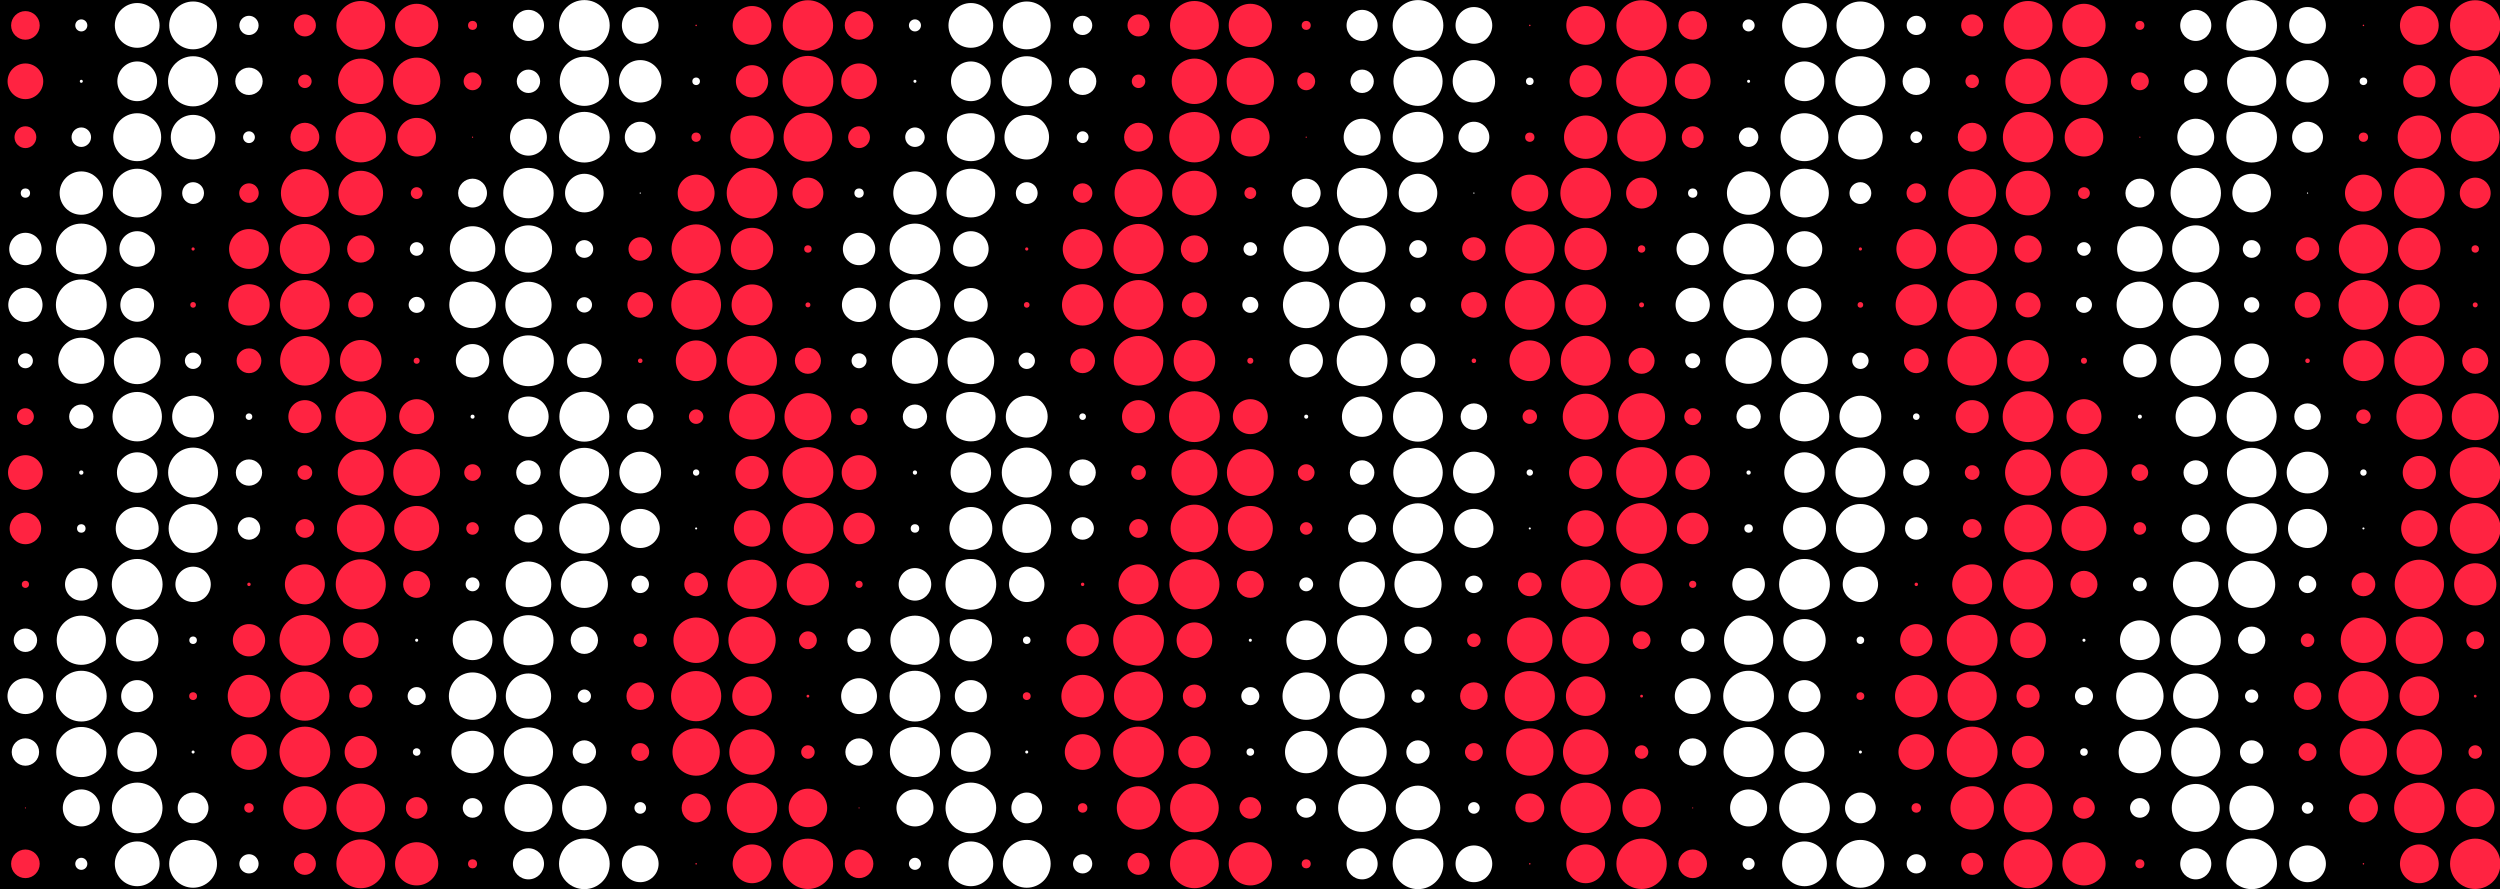 <?xml version="1.0" encoding="UTF-8" standalone="no"?>
<svg
   id="circles"
   viewBox="0 0 984 350"
   version="1.1"
   sodipodi:docname="txy.svg"
   width="984"
   height="350"
   inkscape:version="1.2.2 (b0a8486541, 2022-12-01)"
   xmlns:inkscape="http://www.inkscape.org/namespaces/inkscape"
   xmlns:sodipodi="http://sodipodi.sourceforge.net/DTD/sodipodi-0.dtd"
   xmlns="http://www.w3.org/2000/svg"
   xmlns:svg="http://www.w3.org/2000/svg">
  <defs
     id="defs517" />
  <sodipodi:namedview
     id="namedview515"
     pagecolor="#ffffff"
     bordercolor="#000000"
     borderopacity="0.25"
     inkscape:showpageshadow="2"
     inkscape:pageopacity="0.0"
     inkscape:pagecheckerboard="0"
     inkscape:deskcolor="#d1d1d1"
     showgrid="false"
     inkscape:zoom="1.1479012"
     inkscape:cx="517.9017"
     inkscape:cy="245.23016"
     inkscape:window-width="1876"
     inkscape:window-height="1006"
     inkscape:window-x="0"
     inkscape:window-y="0"
     inkscape:window-maximized="1"
     inkscape:current-layer="circles" />
  <rect
     style="fill:#000000;stroke-width:1.767"
     id="rect675"
     width="984"
     height="350"
     x="0"
     y="0" />
  <g
     id="g1695">
    <circle
       cx="10"
       cy="10"
       r="5.63"
       fill="#ff2341"
       id="circle2" />
    <circle
       cx="32"
       cy="10"
       r="2.375"
       fill="#ffffff"
       id="circle4" />
    <circle
       cx="54"
       cy="10"
       r="8.808"
       fill="#ffffff"
       id="circle6" />
    <circle
       cx="76"
       cy="10"
       r="9.413"
       fill="#ffffff"
       id="circle8" />
    <circle
       cx="98"
       cy="10"
       r="3.789"
       fill="#ffffff"
       id="circle10" />
    <circle
       cx="120"
       cy="10"
       r="4.342"
       fill="#ff2341"
       id="circle12" />
    <circle
       cx="142"
       cy="10"
       r="9.6"
       fill="#ff2341"
       id="circle14" />
    <circle
       cx="164"
       cy="10"
       r="8.505"
       fill="#ff2341"
       id="circle16" />
    <circle
       cx="186"
       cy="10"
       r="1.782"
       fill="#ff2341"
       id="circle18" />
    <circle
       cx="208"
       cy="10"
       r="6.12"
       fill="#ffffff"
       id="circle20" />
    <circle
       cx="230"
       cy="10"
       r="9.972"
       fill="#ffffff"
       id="circle22" />
    <circle
       cx="252"
       cy="10"
       r="7.226"
       fill="#ffffff"
       id="circle24" />
    <circle
       cx="274"
       cy="10"
       r="0.302"
       fill="#ff2341"
       id="circle26" />
    <circle
       cx="296"
       cy="10"
       r="7.63"
       fill="#ff2341"
       id="circle28" />
    <circle
       cx="318"
       cy="10"
       r="9.909"
       fill="#ff2341"
       id="circle30" />
    <circle
       cx="10"
       cy="32"
       r="7.022"
       fill="#ff2341"
       id="circle34" />
    <circle
       cx="32"
       cy="32"
       r="0.593"
       fill="#ffffff"
       id="circle36" />
    <circle
       cx="54"
       cy="32"
       r="7.815"
       fill="#ffffff"
       id="circle38" />
    <circle
       cx="76"
       cy="32"
       r="9.866"
       fill="#ffffff"
       id="circle40" />
    <circle
       cx="98"
       cy="32"
       r="5.388"
       fill="#ffffff"
       id="circle42" />
    <circle
       cx="120"
       cy="32"
       r="2.655"
       fill="#ff2341"
       id="circle44" />
    <circle
       cx="142"
       cy="32"
       r="8.941"
       fill="#ff2341"
       id="circle46" />
    <circle
       cx="164"
       cy="32"
       r="9.311"
       fill="#ff2341"
       id="circle48" />
    <circle
       cx="186"
       cy="32"
       r="3.519"
       fill="#ff2341"
       id="circle50" />
    <circle
       cx="208"
       cy="32"
       r="4.601"
       fill="#ffffff"
       id="circle52" />
    <circle
       cx="230"
       cy="32"
       r="9.677"
       fill="#ffffff"
       id="circle54" />
    <circle
       cx="252"
       cy="32"
       r="8.349"
       fill="#ffffff"
       id="circle56" />
    <circle
       cx="274"
       cy="32"
       r="1.497"
       fill="#ffffff"
       id="circle58" />
    <circle
       cx="296"
       cy="32"
       r="6.346"
       fill="#ff2341"
       id="circle60" />
    <circle
       cx="318"
       cy="32"
       r="9.99"
       fill="#ff2341"
       id="circle62" />
    <circle
       cx="10"
       cy="54"
       r="4.294"
       fill="#ff2341"
       id="circle66" />
    <circle
       cx="32"
       cy="54"
       r="3.839"
       fill="#ffffff"
       id="circle68" />
    <circle
       cx="54"
       cy="54"
       r="9.431"
       fill="#ffffff"
       id="circle70" />
    <circle
       cx="76"
       cy="54"
       r="8.782"
       fill="#ffffff"
       id="circle72" />
    <circle
       cx="98"
       cy="54"
       r="2.322"
       fill="#ffffff"
       id="circle74" />
    <circle
       cx="120"
       cy="54"
       r="5.675"
       fill="#ff2341"
       id="circle76" />
    <circle
       cx="142"
       cy="54"
       r="9.916"
       fill="#ff2341"
       id="circle78" />
    <circle
       cx="164"
       cy="54"
       r="7.596"
       fill="#ff2341"
       id="circle80" />
    <circle
       cx="186"
       cy="54"
       r="0.249"
       fill="#ff2341"
       id="circle82" />
    <circle
       cx="208"
       cy="54"
       r="7.262"
       fill="#ffffff"
       id="circle84" />
    <circle
       cx="230"
       cy="54"
       r="9.968"
       fill="#ffffff"
       id="circle86" />
    <circle
       cx="252"
       cy="54"
       r="6.078"
       fill="#ffffff"
       id="circle88" />
    <circle
       cx="274"
       cy="54"
       r="1.834"
       fill="#ff2341"
       id="circle90" />
    <circle
       cx="296"
       cy="54"
       r="8.533"
       fill="#ff2341"
       id="circle92" />
    <circle
       cx="318"
       cy="54"
       r="9.585"
       fill="#ff2341"
       id="circle94" />
    <circle
       cx="10"
       cy="76"
       r="1.836"
       fill="#ffffff"
       id="circle98" />
    <circle
       cx="32"
       cy="76"
       r="8.534"
       fill="#ffffff"
       id="circle100" />
    <circle
       cx="54"
       cy="76"
       r="9.584"
       fill="#ffffff"
       id="circle102" />
    <circle
       cx="76"
       cy="76"
       r="4.292"
       fill="#ffffff"
       id="circle104" />
    <circle
       cx="98"
       cy="76"
       r="3.84"
       fill="#ff2341"
       id="circle106" />
    <circle
       cx="120"
       cy="76"
       r="9.431"
       fill="#ff2341"
       id="circle108" />
    <circle
       cx="142"
       cy="76"
       r="8.781"
       fill="#ff2341"
       id="circle110" />
    <circle
       cx="164"
       cy="76"
       r="2.321"
       fill="#ff2341"
       id="circle112" />
    <circle
       cx="186"
       cy="76"
       r="5.676"
       fill="#ffffff"
       id="circle114" />
    <circle
       cx="208"
       cy="76"
       r="9.916"
       fill="#ffffff"
       id="circle116" />
    <circle
       cx="230"
       cy="76"
       r="7.595"
       fill="#ffffff"
       id="circle118" />
    <circle
       cx="252"
       cy="76"
       r="0.248"
       fill="#ffffff"
       id="circle120" />
    <circle
       cx="274"
       cy="76"
       r="7.263"
       fill="#ff2341"
       id="circle122" />
    <circle
       cx="296"
       cy="76"
       r="9.968"
       fill="#ff2341"
       id="circle124" />
    <circle
       cx="318"
       cy="76"
       r="6.077"
       fill="#ff2341"
       id="circle126" />
    <circle
       cx="10"
       cy="98"
       r="6.372"
       fill="#ffffff"
       id="circle130" />
    <circle
       cx="32"
       cy="98"
       r="9.991"
       fill="#ffffff"
       id="circle132" />
    <circle
       cx="54"
       cy="98"
       r="6.998"
       fill="#ffffff"
       id="circle134" />
    <circle
       cx="76"
       cy="98"
       r="0.626"
       fill="#ff2341"
       id="circle136" />
    <circle
       cx="98"
       cy="98"
       r="7.835"
       fill="#ff2341"
       id="circle138" />
    <circle
       cx="120"
       cy="98"
       r="9.86"
       fill="#ff2341"
       id="circle140" />
    <circle
       cx="142"
       cy="98"
       r="5.361"
       fill="#ff2341"
       id="circle142" />
    <circle
       cx="164"
       cy="98"
       r="2.686"
       fill="#ffffff"
       id="circle144" />
    <circle
       cx="186"
       cy="98"
       r="8.956"
       fill="#ffffff"
       id="circle146" />
    <circle
       cx="208"
       cy="98"
       r="9.299"
       fill="#ffffff"
       id="circle148" />
    <circle
       cx="230"
       cy="98"
       r="3.489"
       fill="#ffffff"
       id="circle150" />
    <circle
       cx="252"
       cy="98"
       r="4.63"
       fill="#ff2341"
       id="circle152" />
    <circle
       cx="274"
       cy="98"
       r="9.685"
       fill="#ff2341"
       id="circle154" />
    <circle
       cx="296"
       cy="98"
       r="8.331"
       fill="#ff2341"
       id="circle156" />
    <circle
       cx="318"
       cy="98"
       r="1.464"
       fill="#ff2341"
       id="circle158" />
    <circle
       cx="10"
       cy="120"
       r="6.743"
       fill="#ffffff"
       id="circle162" />
    <circle
       cx="32"
       cy="120"
       r="10"
       fill="#ffffff"
       id="circle164" />
    <circle
       cx="54"
       cy="120"
       r="6.639"
       fill="#ffffff"
       id="circle166" />
    <circle
       cx="76"
       cy="120"
       r="1.115"
       fill="#ff2341"
       id="circle168" />
    <circle
       cx="98"
       cy="120"
       r="8.131"
       fill="#ff2341"
       id="circle170" />
    <circle
       cx="120"
       cy="120"
       r="9.767"
       fill="#ff2341"
       id="circle172" />
    <circle
       cx="142"
       cy="120"
       r="4.94"
       fill="#ff2341"
       id="circle174" />
    <circle
       cx="164"
       cy="120"
       r="3.156"
       fill="#ffffff"
       id="circle176" />
    <circle
       cx="186"
       cy="120"
       r="9.163"
       fill="#ffffff"
       id="circle178" />
    <circle
       cx="208"
       cy="120"
       r="9.107"
       fill="#ffffff"
       id="circle180" />
    <circle
       cx="230"
       cy="120"
       r="3.025"
       fill="#ffffff"
       id="circle182" />
    <circle
       cx="252"
       cy="120"
       r="5.059"
       fill="#ff2341"
       id="circle184" />
    <circle
       cx="274"
       cy="120"
       r="9.796"
       fill="#ff2341"
       id="circle186" />
    <circle
       cx="296"
       cy="120"
       r="8.05"
       fill="#ff2341"
       id="circle188" />
    <circle
       cx="318"
       cy="120"
       r="0.977"
       fill="#ff2341"
       id="circle190" />
    <circle
       cx="10"
       cy="142"
       r="2.95"
       fill="#ffffff"
       id="circle194" />
    <circle
       cx="32"
       cy="142"
       r="9.075"
       fill="#ffffff"
       id="circle196" />
    <circle
       cx="54"
       cy="142"
       r="9.194"
       fill="#ffffff"
       id="circle198" />
    <circle
       cx="76"
       cy="142"
       r="3.23"
       fill="#ffffff"
       id="circle200" />
    <circle
       cx="98"
       cy="142"
       r="4.872"
       fill="#ff2341"
       id="circle202" />
    <circle
       cx="120"
       cy="142"
       r="9.75"
       fill="#ff2341"
       id="circle204" />
    <circle
       cx="142"
       cy="142"
       r="8.176"
       fill="#ff2341"
       id="circle206" />
    <circle
       cx="164"
       cy="142"
       r="1.192"
       fill="#ff2341"
       id="circle208" />
    <circle
       cx="186"
       cy="142"
       r="6.581"
       fill="#ffffff"
       id="circle210" />
    <circle
       cx="208"
       cy="142"
       r="9.999"
       fill="#ffffff"
       id="circle212" />
    <circle
       cx="230"
       cy="142"
       r="6.8"
       fill="#ffffff"
       id="circle214" />
    <circle
       cx="252"
       cy="142"
       r="0.898"
       fill="#ff2341"
       id="circle216" />
    <circle
       cx="274"
       cy="142"
       r="8.002"
       fill="#ff2341"
       id="circle218" />
    <circle
       cx="296"
       cy="142"
       r="9.811"
       fill="#ff2341"
       id="circle220" />
    <circle
       cx="318"
       cy="142"
       r="5.128"
       fill="#ff2341"
       id="circle222" />
    <circle
       cx="10"
       cy="164"
       r="3.328"
       fill="#ff2341"
       id="circle226" />
    <circle
       cx="32"
       cy="164"
       r="4.781"
       fill="#ffffff"
       id="circle228" />
    <circle
       cx="54"
       cy="164"
       r="9.726"
       fill="#ffffff"
       id="circle230" />
    <circle
       cx="76"
       cy="164"
       r="8.235"
       fill="#ffffff"
       id="circle232" />
    <circle
       cx="98"
       cy="164"
       r="1.295"
       fill="#ffffff"
       id="circle234" />
    <circle
       cx="120"
       cy="164"
       r="6.503"
       fill="#ff2341"
       id="circle236" />
    <circle
       cx="142"
       cy="164"
       r="9.997"
       fill="#ff2341"
       id="circle238" />
    <circle
       cx="164"
       cy="164"
       r="6.876"
       fill="#ff2341"
       id="circle240" />
    <circle
       cx="186"
       cy="164"
       r="0.795"
       fill="#ffffff"
       id="circle242" />
    <circle
       cx="208"
       cy="164"
       r="7.94"
       fill="#ffffff"
       id="circle244" />
    <circle
       cx="230"
       cy="164"
       r="9.831"
       fill="#ffffff"
       id="circle246" />
    <circle
       cx="252"
       cy="164"
       r="5.217"
       fill="#ffffff"
       id="circle248" />
    <circle
       cx="274"
       cy="164"
       r="2.85"
       fill="#ff2341"
       id="circle250" />
    <circle
       cx="296"
       cy="164"
       r="9.03"
       fill="#ff2341"
       id="circle252" />
    <circle
       cx="318"
       cy="164"
       r="9.235"
       fill="#ff2341"
       id="circle254" />
    <circle
       cx="10"
       cy="186"
       r="6.841"
       fill="#ff2341"
       id="circle258" />
    <circle
       cx="32"
       cy="186"
       r="0.844"
       fill="#ffffff"
       id="circle260" />
    <circle
       cx="54"
       cy="186"
       r="7.969"
       fill="#ffffff"
       id="circle262" />
    <circle
       cx="76"
       cy="186"
       r="9.822"
       fill="#ffffff"
       id="circle264" />
    <circle
       cx="98"
       cy="186"
       r="5.175"
       fill="#ffffff"
       id="circle266" />
    <circle
       cx="120"
       cy="186"
       r="2.896"
       fill="#ff2341"
       id="circle268" />
    <circle
       cx="142"
       cy="186"
       r="9.051"
       fill="#ff2341"
       id="circle270" />
    <circle
       cx="164"
       cy="186"
       r="9.216"
       fill="#ff2341"
       id="circle272" />
    <circle
       cx="186"
       cy="186"
       r="3.283"
       fill="#ff2341"
       id="circle274" />
    <circle
       cx="208"
       cy="186"
       r="4.823"
       fill="#ffffff"
       id="circle276" />
    <circle
       cx="230"
       cy="186"
       r="9.737"
       fill="#ffffff"
       id="circle278" />
    <circle
       cx="252"
       cy="186"
       r="8.208"
       fill="#ffffff"
       id="circle280" />
    <circle
       cx="274"
       cy="186"
       r="1.248"
       fill="#ffffff"
       id="circle282" />
    <circle
       cx="296"
       cy="186"
       r="6.538"
       fill="#ff2341"
       id="circle284" />
    <circle
       cx="318"
       cy="186"
       r="9.998"
       fill="#ff2341"
       id="circle286" />
    <circle
       cx="10"
       cy="208"
       r="6.202"
       fill="#ff2341"
       id="circle290" />
    <circle
       cx="32"
       cy="208"
       r="1.68"
       fill="#ffffff"
       id="circle292" />
    <circle
       cx="54"
       cy="208"
       r="8.45"
       fill="#ffffff"
       id="circle294" />
    <circle
       cx="76"
       cy="208"
       r="9.628"
       fill="#ffffff"
       id="circle296" />
    <circle
       cx="98"
       cy="208"
       r="4.435"
       fill="#ffffff"
       id="circle298" />
    <circle
       cx="120"
       cy="208"
       r="3.693"
       fill="#ff2341"
       id="circle300" />
    <circle
       cx="142"
       cy="208"
       r="9.377"
       fill="#ff2341"
       id="circle302" />
    <circle
       cx="164"
       cy="208"
       r="8.857"
       fill="#ff2341"
       id="circle304" />
    <circle
       cx="186"
       cy="208"
       r="2.475"
       fill="#ff2341"
       id="circle306" />
    <circle
       cx="208"
       cy="208"
       r="5.544"
       fill="#ffffff"
       id="circle308" />
    <circle
       cx="230"
       cy="208"
       r="9.894"
       fill="#ffffff"
       id="circle310" />
    <circle
       cx="252"
       cy="208"
       r="7.698"
       fill="#ffffff"
       id="circle312" />
    <circle
       cx="274"
       cy="208"
       r="0.407"
       fill="#ffffff"
       id="circle314" />
    <circle
       cx="296"
       cy="208"
       r="7.153"
       fill="#ff2341"
       id="circle316" />
    <circle
       cx="318"
       cy="208"
       r="9.98"
       fill="#ff2341"
       id="circle318" />
    <circle
       cx="10"
       cy="230"
       r="1.414"
       fill="#ff2341"
       id="circle322" />
    <circle
       cx="32"
       cy="230"
       r="6.411"
       fill="#ffffff"
       id="circle324" />
    <circle
       cx="54"
       cy="230"
       r="9.993"
       fill="#ffffff"
       id="circle326" />
    <circle
       cx="76"
       cy="230"
       r="6.962"
       fill="#ffffff"
       id="circle328" />
    <circle
       cx="98"
       cy="230"
       r="0.675"
       fill="#ff2341"
       id="circle330" />
    <circle
       cx="120"
       cy="230"
       r="7.866"
       fill="#ff2341"
       id="circle332" />
    <circle
       cx="142"
       cy="230"
       r="9.852"
       fill="#ff2341"
       id="circle334" />
    <circle
       cx="164"
       cy="230"
       r="5.318"
       fill="#ff2341"
       id="circle336" />
    <circle
       cx="186"
       cy="230"
       r="2.735"
       fill="#ffffff"
       id="circle338" />
    <circle
       cx="208"
       cy="230"
       r="8.978"
       fill="#ffffff"
       id="circle340" />
    <circle
       cx="230"
       cy="230"
       r="9.28"
       fill="#ffffff"
       id="circle342" />
    <circle
       cx="252"
       cy="230"
       r="3.442"
       fill="#ffffff"
       id="circle344" />
    <circle
       cx="274"
       cy="230"
       r="4.674"
       fill="#ff2341"
       id="circle346" />
    <circle
       cx="296"
       cy="230"
       r="9.697"
       fill="#ff2341"
       id="circle348" />
    <circle
       cx="318"
       cy="230"
       r="8.304"
       fill="#ff2341"
       id="circle350" />
    <circle
       cx="10"
       cy="252"
       r="4.61"
       fill="#ffffff"
       id="circle354" />
    <circle
       cx="32"
       cy="252"
       r="9.679"
       fill="#ffffff"
       id="circle356" />
    <circle
       cx="54"
       cy="252"
       r="8.343"
       fill="#ffffff"
       id="circle358" />
    <circle
       cx="76"
       cy="252"
       r="1.486"
       fill="#ffffff"
       id="circle360" />
    <circle
       cx="98"
       cy="252"
       r="6.354"
       fill="#ff2341"
       id="circle362" />
    <circle
       cx="120"
       cy="252"
       r="9.99"
       fill="#ff2341"
       id="circle364" />
    <circle
       cx="142"
       cy="252"
       r="7.015"
       fill="#ff2341"
       id="circle366" />
    <circle
       cx="164"
       cy="252"
       r="0.602"
       fill="#ffffff"
       id="circle368" />
    <circle
       cx="186"
       cy="252"
       r="7.821"
       fill="#ffffff"
       id="circle370" />
    <circle
       cx="208"
       cy="252"
       r="9.864"
       fill="#ffffff"
       id="circle372" />
    <circle
       cx="230"
       cy="252"
       r="5.381"
       fill="#ffffff"
       id="circle374" />
    <circle
       cx="252"
       cy="252"
       r="2.663"
       fill="#ff2341"
       id="circle376" />
    <circle
       cx="274"
       cy="252"
       r="8.945"
       fill="#ff2341"
       id="circle378" />
    <circle
       cx="296"
       cy="252"
       r="9.308"
       fill="#ff2341"
       id="circle380" />
    <circle
       cx="318"
       cy="252"
       r="3.511"
       fill="#ff2341"
       id="circle382" />
    <circle
       cx="10"
       cy="274"
       r="7.055"
       fill="#ffffff"
       id="circle386" />
    <circle
       cx="32"
       cy="274"
       r="9.987"
       fill="#ffffff"
       id="circle388" />
    <circle
       cx="54"
       cy="274"
       r="6.311"
       fill="#ffffff"
       id="circle390" />
    <circle
       cx="76"
       cy="274"
       r="1.542"
       fill="#ff2341"
       id="circle392" />
    <circle
       cx="98"
       cy="274"
       r="8.374"
       fill="#ff2341"
       id="circle394" />
    <circle
       cx="120"
       cy="274"
       r="9.665"
       fill="#ff2341"
       id="circle396" />
    <circle
       cx="142"
       cy="274"
       r="4.56"
       fill="#ff2341"
       id="circle398" />
    <circle
       cx="164"
       cy="274"
       r="3.562"
       fill="#ffffff"
       id="circle400" />
    <circle
       cx="186"
       cy="274"
       r="9.328"
       fill="#ffffff"
       id="circle402" />
    <circle
       cx="208"
       cy="274"
       r="8.921"
       fill="#ffffff"
       id="circle404" />
    <circle
       cx="230"
       cy="274"
       r="2.611"
       fill="#ffffff"
       id="circle406" />
    <circle
       cx="252"
       cy="274"
       r="5.427"
       fill="#ff2341"
       id="circle408" />
    <circle
       cx="274"
       cy="274"
       r="9.873"
       fill="#ff2341"
       id="circle410" />
    <circle
       cx="296"
       cy="274"
       r="7.786"
       fill="#ff2341"
       id="circle412" />
    <circle
       cx="318"
       cy="274"
       r="0.547"
       fill="#ff2341"
       id="circle414" />
    <circle
       cx="10"
       cy="296"
       r="5.387"
       fill="#ffffff"
       id="circle418" />
    <circle
       cx="32"
       cy="296"
       r="9.866"
       fill="#ffffff"
       id="circle420" />
    <circle
       cx="54"
       cy="296"
       r="7.815"
       fill="#ffffff"
       id="circle422" />
    <circle
       cx="76"
       cy="296"
       r="0.593"
       fill="#ffffff"
       id="circle424" />
    <circle
       cx="98"
       cy="296"
       r="7.021"
       fill="#ff2341"
       id="circle426" />
    <circle
       cx="120"
       cy="296"
       r="9.99"
       fill="#ff2341"
       id="circle428" />
    <circle
       cx="142"
       cy="296"
       r="6.348"
       fill="#ff2341"
       id="circle430" />
    <circle
       cx="164"
       cy="296"
       r="1.495"
       fill="#ffffff"
       id="circle432" />
    <circle
       cx="186"
       cy="296"
       r="8.348"
       fill="#ffffff"
       id="circle434" />
    <circle
       cx="208"
       cy="296"
       r="9.677"
       fill="#ffffff"
       id="circle436" />
    <circle
       cx="230"
       cy="296"
       r="4.603"
       fill="#ffffff"
       id="circle438" />
    <circle
       cx="252"
       cy="296"
       r="3.517"
       fill="#ff2341"
       id="circle440" />
    <circle
       cx="274"
       cy="296"
       r="9.31"
       fill="#ff2341"
       id="circle442" />
    <circle
       cx="296"
       cy="296"
       r="8.942"
       fill="#ff2341"
       id="circle444" />
    <circle
       cx="318"
       cy="296"
       r="2.657"
       fill="#ff2341"
       id="circle446" />
    <circle
       cx="10"
       cy="318"
       r="0.218"
       fill="#ff2341"
       id="circle450" />
    <circle
       cx="32"
       cy="318"
       r="7.285"
       fill="#ffffff"
       id="circle452" />
    <circle
       cx="54"
       cy="318"
       r="9.966"
       fill="#ffffff"
       id="circle454" />
    <circle
       cx="76"
       cy="318"
       r="6.052"
       fill="#ffffff"
       id="circle456" />
    <circle
       cx="98"
       cy="318"
       r="1.866"
       fill="#ff2341"
       id="circle458" />
    <circle
       cx="120"
       cy="318"
       r="8.549"
       fill="#ff2341"
       id="circle460" />
    <circle
       cx="142"
       cy="318"
       r="9.576"
       fill="#ff2341"
       id="circle462" />
    <circle
       cx="164"
       cy="318"
       r="4.265"
       fill="#ff2341"
       id="circle464" />
    <circle
       cx="186"
       cy="318"
       r="3.867"
       fill="#ffffff"
       id="circle466" />
    <circle
       cx="208"
       cy="318"
       r="9.441"
       fill="#ffffff"
       id="circle468" />
    <circle
       cx="230"
       cy="318"
       r="8.767"
       fill="#ffffff"
       id="circle470" />
    <circle
       cx="252"
       cy="318"
       r="2.292"
       fill="#ffffff"
       id="circle472" />
    <circle
       cx="274"
       cy="318"
       r="5.7"
       fill="#ff2341"
       id="circle474" />
    <circle
       cx="296"
       cy="318"
       r="9.92"
       fill="#ff2341"
       id="circle476" />
    <circle
       cx="318"
       cy="318"
       r="7.576"
       fill="#ff2341"
       id="circle478" />
    <circle
       cx="10"
       cy="340"
       r="5.63"
       fill="#ff2341"
       id="circle482" />
    <circle
       cx="32"
       cy="340"
       r="2.375"
       fill="#ffffff"
       id="circle484" />
    <circle
       cx="54"
       cy="340"
       r="8.808"
       fill="#ffffff"
       id="circle486" />
    <circle
       cx="76"
       cy="340"
       r="9.413"
       fill="#ffffff"
       id="circle488" />
    <circle
       cx="98"
       cy="340"
       r="3.789"
       fill="#ffffff"
       id="circle490" />
    <circle
       cx="120"
       cy="340"
       r="4.342"
       fill="#ff2341"
       id="circle492" />
    <circle
       cx="142"
       cy="340"
       r="9.6"
       fill="#ff2341"
       id="circle494" />
    <circle
       cx="164"
       cy="340"
       r="8.505"
       fill="#ff2341"
       id="circle496" />
    <circle
       cx="186"
       cy="340"
       r="1.782"
       fill="#ff2341"
       id="circle498" />
    <circle
       cx="208"
       cy="340"
       r="6.12"
       fill="#ffffff"
       id="circle500" />
    <circle
       cx="230"
       cy="340"
       r="9.972"
       fill="#ffffff"
       id="circle502" />
    <circle
       cx="252"
       cy="340"
       r="7.226"
       fill="#ffffff"
       id="circle504" />
    <circle
       cx="274"
       cy="340"
       r="0.302"
       fill="#ff2341"
       id="circle506" />
    <circle
       cx="296"
       cy="340"
       r="7.63"
       fill="#ff2341"
       id="circle508" />
    <circle
       cx="318"
       cy="340"
       r="9.909"
       fill="#ff2341"
       id="circle510" />
  </g>
  <g
     id="g2177"
     transform="translate(328.125)">
    <circle
       cx="10"
       cy="10"
       r="5.63"
       fill="#ff2341"
       id="circle1697" />
    <circle
       cx="32"
       cy="10"
       r="2.375"
       fill="#ffffff"
       id="circle1699" />
    <circle
       cx="54"
       cy="10"
       r="8.808"
       fill="#ffffff"
       id="circle1701" />
    <circle
       cx="76"
       cy="10"
       r="9.413"
       fill="#ffffff"
       id="circle1703" />
    <circle
       cx="98"
       cy="10"
       r="3.789"
       fill="#ffffff"
       id="circle1705" />
    <circle
       cx="120"
       cy="10"
       r="4.342"
       fill="#ff2341"
       id="circle1707" />
    <circle
       cx="142"
       cy="10"
       r="9.6"
       fill="#ff2341"
       id="circle1709" />
    <circle
       cx="164"
       cy="10"
       r="8.505"
       fill="#ff2341"
       id="circle1711" />
    <circle
       cx="186"
       cy="10"
       r="1.782"
       fill="#ff2341"
       id="circle1713" />
    <circle
       cx="208"
       cy="10"
       r="6.12"
       fill="#ffffff"
       id="circle1715" />
    <circle
       cx="230"
       cy="10"
       r="9.972"
       fill="#ffffff"
       id="circle1717" />
    <circle
       cx="252"
       cy="10"
       r="7.226"
       fill="#ffffff"
       id="circle1719" />
    <circle
       cx="274"
       cy="10"
       r="0.302"
       fill="#ff2341"
       id="circle1721" />
    <circle
       cx="296"
       cy="10"
       r="7.63"
       fill="#ff2341"
       id="circle1723" />
    <circle
       cx="318"
       cy="10"
       r="9.909"
       fill="#ff2341"
       id="circle1725" />
    <circle
       cx="10"
       cy="32"
       r="7.022"
       fill="#ff2341"
       id="circle1727" />
    <circle
       cx="32"
       cy="32"
       r="0.593"
       fill="#ffffff"
       id="circle1729" />
    <circle
       cx="54"
       cy="32"
       r="7.815"
       fill="#ffffff"
       id="circle1731" />
    <circle
       cx="76"
       cy="32"
       r="9.866"
       fill="#ffffff"
       id="circle1733" />
    <circle
       cx="98"
       cy="32"
       r="5.388"
       fill="#ffffff"
       id="circle1735" />
    <circle
       cx="120"
       cy="32"
       r="2.655"
       fill="#ff2341"
       id="circle1737" />
    <circle
       cx="142"
       cy="32"
       r="8.941"
       fill="#ff2341"
       id="circle1739" />
    <circle
       cx="164"
       cy="32"
       r="9.311"
       fill="#ff2341"
       id="circle1741" />
    <circle
       cx="186"
       cy="32"
       r="3.519"
       fill="#ff2341"
       id="circle1743" />
    <circle
       cx="208"
       cy="32"
       r="4.601"
       fill="#ffffff"
       id="circle1745" />
    <circle
       cx="230"
       cy="32"
       r="9.677"
       fill="#ffffff"
       id="circle1747" />
    <circle
       cx="252"
       cy="32"
       r="8.349"
       fill="#ffffff"
       id="circle1749" />
    <circle
       cx="274"
       cy="32"
       r="1.497"
       fill="#ffffff"
       id="circle1751" />
    <circle
       cx="296"
       cy="32"
       r="6.346"
       fill="#ff2341"
       id="circle1753" />
    <circle
       cx="318"
       cy="32"
       r="9.99"
       fill="#ff2341"
       id="circle1755" />
    <circle
       cx="10"
       cy="54"
       r="4.294"
       fill="#ff2341"
       id="circle1757" />
    <circle
       cx="32"
       cy="54"
       r="3.839"
       fill="#ffffff"
       id="circle1759" />
    <circle
       cx="54"
       cy="54"
       r="9.431"
       fill="#ffffff"
       id="circle1761" />
    <circle
       cx="76"
       cy="54"
       r="8.782"
       fill="#ffffff"
       id="circle1763" />
    <circle
       cx="98"
       cy="54"
       r="2.322"
       fill="#ffffff"
       id="circle1765" />
    <circle
       cx="120"
       cy="54"
       r="5.675"
       fill="#ff2341"
       id="circle1767" />
    <circle
       cx="142"
       cy="54"
       r="9.916"
       fill="#ff2341"
       id="circle1769" />
    <circle
       cx="164"
       cy="54"
       r="7.596"
       fill="#ff2341"
       id="circle1771" />
    <circle
       cx="186"
       cy="54"
       r="0.249"
       fill="#ff2341"
       id="circle1773" />
    <circle
       cx="208"
       cy="54"
       r="7.262"
       fill="#ffffff"
       id="circle1775" />
    <circle
       cx="230"
       cy="54"
       r="9.968"
       fill="#ffffff"
       id="circle1777" />
    <circle
       cx="252"
       cy="54"
       r="6.078"
       fill="#ffffff"
       id="circle1779" />
    <circle
       cx="274"
       cy="54"
       r="1.834"
       fill="#ff2341"
       id="circle1781" />
    <circle
       cx="296"
       cy="54"
       r="8.533"
       fill="#ff2341"
       id="circle1783" />
    <circle
       cx="318"
       cy="54"
       r="9.585"
       fill="#ff2341"
       id="circle1785" />
    <circle
       cx="10"
       cy="76"
       r="1.836"
       fill="#ffffff"
       id="circle1787" />
    <circle
       cx="32"
       cy="76"
       r="8.534"
       fill="#ffffff"
       id="circle1789" />
    <circle
       cx="54"
       cy="76"
       r="9.584"
       fill="#ffffff"
       id="circle1791" />
    <circle
       cx="76"
       cy="76"
       r="4.292"
       fill="#ffffff"
       id="circle1793" />
    <circle
       cx="98"
       cy="76"
       r="3.84"
       fill="#ff2341"
       id="circle1795" />
    <circle
       cx="120"
       cy="76"
       r="9.431"
       fill="#ff2341"
       id="circle1797" />
    <circle
       cx="142"
       cy="76"
       r="8.781"
       fill="#ff2341"
       id="circle1799" />
    <circle
       cx="164"
       cy="76"
       r="2.321"
       fill="#ff2341"
       id="circle1801" />
    <circle
       cx="186"
       cy="76"
       r="5.676"
       fill="#ffffff"
       id="circle1803" />
    <circle
       cx="208"
       cy="76"
       r="9.916"
       fill="#ffffff"
       id="circle1805" />
    <circle
       cx="230"
       cy="76"
       r="7.595"
       fill="#ffffff"
       id="circle1807" />
    <circle
       cx="252"
       cy="76"
       r="0.248"
       fill="#ffffff"
       id="circle1809" />
    <circle
       cx="274"
       cy="76"
       r="7.263"
       fill="#ff2341"
       id="circle1811" />
    <circle
       cx="296"
       cy="76"
       r="9.968"
       fill="#ff2341"
       id="circle1813" />
    <circle
       cx="318"
       cy="76"
       r="6.077"
       fill="#ff2341"
       id="circle1815" />
    <circle
       cx="10"
       cy="98"
       r="6.372"
       fill="#ffffff"
       id="circle1817" />
    <circle
       cx="32"
       cy="98"
       r="9.991"
       fill="#ffffff"
       id="circle1819" />
    <circle
       cx="54"
       cy="98"
       r="6.998"
       fill="#ffffff"
       id="circle1821" />
    <circle
       cx="76"
       cy="98"
       r="0.626"
       fill="#ff2341"
       id="circle1823" />
    <circle
       cx="98"
       cy="98"
       r="7.835"
       fill="#ff2341"
       id="circle1825" />
    <circle
       cx="120"
       cy="98"
       r="9.86"
       fill="#ff2341"
       id="circle1827" />
    <circle
       cx="142"
       cy="98"
       r="5.361"
       fill="#ff2341"
       id="circle1829" />
    <circle
       cx="164"
       cy="98"
       r="2.686"
       fill="#ffffff"
       id="circle1831" />
    <circle
       cx="186"
       cy="98"
       r="8.956"
       fill="#ffffff"
       id="circle1833" />
    <circle
       cx="208"
       cy="98"
       r="9.299"
       fill="#ffffff"
       id="circle1835" />
    <circle
       cx="230"
       cy="98"
       r="3.489"
       fill="#ffffff"
       id="circle1837" />
    <circle
       cx="252"
       cy="98"
       r="4.63"
       fill="#ff2341"
       id="circle1839" />
    <circle
       cx="274"
       cy="98"
       r="9.685"
       fill="#ff2341"
       id="circle1841" />
    <circle
       cx="296"
       cy="98"
       r="8.331"
       fill="#ff2341"
       id="circle1843" />
    <circle
       cx="318"
       cy="98"
       r="1.464"
       fill="#ff2341"
       id="circle1845" />
    <circle
       cx="10"
       cy="120"
       r="6.743"
       fill="#ffffff"
       id="circle1847" />
    <circle
       cx="32"
       cy="120"
       r="10"
       fill="#ffffff"
       id="circle1849" />
    <circle
       cx="54"
       cy="120"
       r="6.639"
       fill="#ffffff"
       id="circle1851" />
    <circle
       cx="76"
       cy="120"
       r="1.115"
       fill="#ff2341"
       id="circle1853" />
    <circle
       cx="98"
       cy="120"
       r="8.131"
       fill="#ff2341"
       id="circle1855" />
    <circle
       cx="120"
       cy="120"
       r="9.767"
       fill="#ff2341"
       id="circle1857" />
    <circle
       cx="142"
       cy="120"
       r="4.94"
       fill="#ff2341"
       id="circle1859" />
    <circle
       cx="164"
       cy="120"
       r="3.156"
       fill="#ffffff"
       id="circle1861" />
    <circle
       cx="186"
       cy="120"
       r="9.163"
       fill="#ffffff"
       id="circle1863" />
    <circle
       cx="208"
       cy="120"
       r="9.107"
       fill="#ffffff"
       id="circle1865" />
    <circle
       cx="230"
       cy="120"
       r="3.025"
       fill="#ffffff"
       id="circle1867" />
    <circle
       cx="252"
       cy="120"
       r="5.059"
       fill="#ff2341"
       id="circle1869" />
    <circle
       cx="274"
       cy="120"
       r="9.796"
       fill="#ff2341"
       id="circle1871" />
    <circle
       cx="296"
       cy="120"
       r="8.05"
       fill="#ff2341"
       id="circle1873" />
    <circle
       cx="318"
       cy="120"
       r="0.977"
       fill="#ff2341"
       id="circle1875" />
    <circle
       cx="10"
       cy="142"
       r="2.95"
       fill="#ffffff"
       id="circle1877" />
    <circle
       cx="32"
       cy="142"
       r="9.075"
       fill="#ffffff"
       id="circle1879" />
    <circle
       cx="54"
       cy="142"
       r="9.194"
       fill="#ffffff"
       id="circle1881" />
    <circle
       cx="76"
       cy="142"
       r="3.23"
       fill="#ffffff"
       id="circle1883" />
    <circle
       cx="98"
       cy="142"
       r="4.872"
       fill="#ff2341"
       id="circle1885" />
    <circle
       cx="120"
       cy="142"
       r="9.75"
       fill="#ff2341"
       id="circle1887" />
    <circle
       cx="142"
       cy="142"
       r="8.176"
       fill="#ff2341"
       id="circle1889" />
    <circle
       cx="164"
       cy="142"
       r="1.192"
       fill="#ff2341"
       id="circle1891" />
    <circle
       cx="186"
       cy="142"
       r="6.581"
       fill="#ffffff"
       id="circle1893" />
    <circle
       cx="208"
       cy="142"
       r="9.999"
       fill="#ffffff"
       id="circle1895" />
    <circle
       cx="230"
       cy="142"
       r="6.8"
       fill="#ffffff"
       id="circle1897" />
    <circle
       cx="252"
       cy="142"
       r="0.898"
       fill="#ff2341"
       id="circle1899" />
    <circle
       cx="274"
       cy="142"
       r="8.002"
       fill="#ff2341"
       id="circle1901" />
    <circle
       cx="296"
       cy="142"
       r="9.811"
       fill="#ff2341"
       id="circle1903" />
    <circle
       cx="318"
       cy="142"
       r="5.128"
       fill="#ff2341"
       id="circle1905" />
    <circle
       cx="10"
       cy="164"
       r="3.328"
       fill="#ff2341"
       id="circle1907" />
    <circle
       cx="32"
       cy="164"
       r="4.781"
       fill="#ffffff"
       id="circle1909" />
    <circle
       cx="54"
       cy="164"
       r="9.726"
       fill="#ffffff"
       id="circle1911" />
    <circle
       cx="76"
       cy="164"
       r="8.235"
       fill="#ffffff"
       id="circle1913" />
    <circle
       cx="98"
       cy="164"
       r="1.295"
       fill="#ffffff"
       id="circle1915" />
    <circle
       cx="120"
       cy="164"
       r="6.503"
       fill="#ff2341"
       id="circle1917" />
    <circle
       cx="142"
       cy="164"
       r="9.997"
       fill="#ff2341"
       id="circle1919" />
    <circle
       cx="164"
       cy="164"
       r="6.876"
       fill="#ff2341"
       id="circle1921" />
    <circle
       cx="186"
       cy="164"
       r="0.795"
       fill="#ffffff"
       id="circle1923" />
    <circle
       cx="208"
       cy="164"
       r="7.94"
       fill="#ffffff"
       id="circle1925" />
    <circle
       cx="230"
       cy="164"
       r="9.831"
       fill="#ffffff"
       id="circle1927" />
    <circle
       cx="252"
       cy="164"
       r="5.217"
       fill="#ffffff"
       id="circle1929" />
    <circle
       cx="274"
       cy="164"
       r="2.85"
       fill="#ff2341"
       id="circle1931" />
    <circle
       cx="296"
       cy="164"
       r="9.03"
       fill="#ff2341"
       id="circle1933" />
    <circle
       cx="318"
       cy="164"
       r="9.235"
       fill="#ff2341"
       id="circle1935" />
    <circle
       cx="10"
       cy="186"
       r="6.841"
       fill="#ff2341"
       id="circle1937" />
    <circle
       cx="32"
       cy="186"
       r="0.844"
       fill="#ffffff"
       id="circle1939" />
    <circle
       cx="54"
       cy="186"
       r="7.969"
       fill="#ffffff"
       id="circle1941" />
    <circle
       cx="76"
       cy="186"
       r="9.822"
       fill="#ffffff"
       id="circle1943" />
    <circle
       cx="98"
       cy="186"
       r="5.175"
       fill="#ffffff"
       id="circle1945" />
    <circle
       cx="120"
       cy="186"
       r="2.896"
       fill="#ff2341"
       id="circle1947" />
    <circle
       cx="142"
       cy="186"
       r="9.051"
       fill="#ff2341"
       id="circle1949" />
    <circle
       cx="164"
       cy="186"
       r="9.216"
       fill="#ff2341"
       id="circle1951" />
    <circle
       cx="186"
       cy="186"
       r="3.283"
       fill="#ff2341"
       id="circle1953" />
    <circle
       cx="208"
       cy="186"
       r="4.823"
       fill="#ffffff"
       id="circle1955" />
    <circle
       cx="230"
       cy="186"
       r="9.737"
       fill="#ffffff"
       id="circle1957" />
    <circle
       cx="252"
       cy="186"
       r="8.208"
       fill="#ffffff"
       id="circle1959" />
    <circle
       cx="274"
       cy="186"
       r="1.248"
       fill="#ffffff"
       id="circle1961" />
    <circle
       cx="296"
       cy="186"
       r="6.538"
       fill="#ff2341"
       id="circle1963" />
    <circle
       cx="318"
       cy="186"
       r="9.998"
       fill="#ff2341"
       id="circle1965" />
    <circle
       cx="10"
       cy="208"
       r="6.202"
       fill="#ff2341"
       id="circle1967" />
    <circle
       cx="32"
       cy="208"
       r="1.68"
       fill="#ffffff"
       id="circle1969" />
    <circle
       cx="54"
       cy="208"
       r="8.45"
       fill="#ffffff"
       id="circle1971" />
    <circle
       cx="76"
       cy="208"
       r="9.628"
       fill="#ffffff"
       id="circle1973" />
    <circle
       cx="98"
       cy="208"
       r="4.435"
       fill="#ffffff"
       id="circle1975" />
    <circle
       cx="120"
       cy="208"
       r="3.693"
       fill="#ff2341"
       id="circle1977" />
    <circle
       cx="142"
       cy="208"
       r="9.377"
       fill="#ff2341"
       id="circle1979" />
    <circle
       cx="164"
       cy="208"
       r="8.857"
       fill="#ff2341"
       id="circle1981" />
    <circle
       cx="186"
       cy="208"
       r="2.475"
       fill="#ff2341"
       id="circle1983" />
    <circle
       cx="208"
       cy="208"
       r="5.544"
       fill="#ffffff"
       id="circle1985" />
    <circle
       cx="230"
       cy="208"
       r="9.894"
       fill="#ffffff"
       id="circle1987" />
    <circle
       cx="252"
       cy="208"
       r="7.698"
       fill="#ffffff"
       id="circle1989" />
    <circle
       cx="274"
       cy="208"
       r="0.407"
       fill="#ffffff"
       id="circle1991" />
    <circle
       cx="296"
       cy="208"
       r="7.153"
       fill="#ff2341"
       id="circle1993" />
    <circle
       cx="318"
       cy="208"
       r="9.98"
       fill="#ff2341"
       id="circle1995" />
    <circle
       cx="10"
       cy="230"
       r="1.414"
       fill="#ff2341"
       id="circle1997" />
    <circle
       cx="32"
       cy="230"
       r="6.411"
       fill="#ffffff"
       id="circle1999" />
    <circle
       cx="54"
       cy="230"
       r="9.993"
       fill="#ffffff"
       id="circle2001" />
    <circle
       cx="76"
       cy="230"
       r="6.962"
       fill="#ffffff"
       id="circle2003" />
    <circle
       cx="98"
       cy="230"
       r="0.675"
       fill="#ff2341"
       id="circle2005" />
    <circle
       cx="120"
       cy="230"
       r="7.866"
       fill="#ff2341"
       id="circle2007" />
    <circle
       cx="142"
       cy="230"
       r="9.852"
       fill="#ff2341"
       id="circle2009" />
    <circle
       cx="164"
       cy="230"
       r="5.318"
       fill="#ff2341"
       id="circle2011" />
    <circle
       cx="186"
       cy="230"
       r="2.735"
       fill="#ffffff"
       id="circle2013" />
    <circle
       cx="208"
       cy="230"
       r="8.978"
       fill="#ffffff"
       id="circle2015" />
    <circle
       cx="230"
       cy="230"
       r="9.28"
       fill="#ffffff"
       id="circle2017" />
    <circle
       cx="252"
       cy="230"
       r="3.442"
       fill="#ffffff"
       id="circle2019" />
    <circle
       cx="274"
       cy="230"
       r="4.674"
       fill="#ff2341"
       id="circle2021" />
    <circle
       cx="296"
       cy="230"
       r="9.697"
       fill="#ff2341"
       id="circle2023" />
    <circle
       cx="318"
       cy="230"
       r="8.304"
       fill="#ff2341"
       id="circle2025" />
    <circle
       cx="10"
       cy="252"
       r="4.61"
       fill="#ffffff"
       id="circle2027" />
    <circle
       cx="32"
       cy="252"
       r="9.679"
       fill="#ffffff"
       id="circle2029" />
    <circle
       cx="54"
       cy="252"
       r="8.343"
       fill="#ffffff"
       id="circle2031" />
    <circle
       cx="76"
       cy="252"
       r="1.486"
       fill="#ffffff"
       id="circle2033" />
    <circle
       cx="98"
       cy="252"
       r="6.354"
       fill="#ff2341"
       id="circle2035" />
    <circle
       cx="120"
       cy="252"
       r="9.99"
       fill="#ff2341"
       id="circle2037" />
    <circle
       cx="142"
       cy="252"
       r="7.015"
       fill="#ff2341"
       id="circle2039" />
    <circle
       cx="164"
       cy="252"
       r="0.602"
       fill="#ffffff"
       id="circle2041" />
    <circle
       cx="186"
       cy="252"
       r="7.821"
       fill="#ffffff"
       id="circle2043" />
    <circle
       cx="208"
       cy="252"
       r="9.864"
       fill="#ffffff"
       id="circle2045" />
    <circle
       cx="230"
       cy="252"
       r="5.381"
       fill="#ffffff"
       id="circle2047" />
    <circle
       cx="252"
       cy="252"
       r="2.663"
       fill="#ff2341"
       id="circle2049" />
    <circle
       cx="274"
       cy="252"
       r="8.945"
       fill="#ff2341"
       id="circle2051" />
    <circle
       cx="296"
       cy="252"
       r="9.308"
       fill="#ff2341"
       id="circle2053" />
    <circle
       cx="318"
       cy="252"
       r="3.511"
       fill="#ff2341"
       id="circle2055" />
    <circle
       cx="10"
       cy="274"
       r="7.055"
       fill="#ffffff"
       id="circle2057" />
    <circle
       cx="32"
       cy="274"
       r="9.987"
       fill="#ffffff"
       id="circle2059" />
    <circle
       cx="54"
       cy="274"
       r="6.311"
       fill="#ffffff"
       id="circle2061" />
    <circle
       cx="76"
       cy="274"
       r="1.542"
       fill="#ff2341"
       id="circle2063" />
    <circle
       cx="98"
       cy="274"
       r="8.374"
       fill="#ff2341"
       id="circle2065" />
    <circle
       cx="120"
       cy="274"
       r="9.665"
       fill="#ff2341"
       id="circle2067" />
    <circle
       cx="142"
       cy="274"
       r="4.56"
       fill="#ff2341"
       id="circle2069" />
    <circle
       cx="164"
       cy="274"
       r="3.562"
       fill="#ffffff"
       id="circle2071" />
    <circle
       cx="186"
       cy="274"
       r="9.328"
       fill="#ffffff"
       id="circle2073" />
    <circle
       cx="208"
       cy="274"
       r="8.921"
       fill="#ffffff"
       id="circle2075" />
    <circle
       cx="230"
       cy="274"
       r="2.611"
       fill="#ffffff"
       id="circle2077" />
    <circle
       cx="252"
       cy="274"
       r="5.427"
       fill="#ff2341"
       id="circle2079" />
    <circle
       cx="274"
       cy="274"
       r="9.873"
       fill="#ff2341"
       id="circle2081" />
    <circle
       cx="296"
       cy="274"
       r="7.786"
       fill="#ff2341"
       id="circle2083" />
    <circle
       cx="318"
       cy="274"
       r="0.547"
       fill="#ff2341"
       id="circle2085" />
    <circle
       cx="10"
       cy="296"
       r="5.387"
       fill="#ffffff"
       id="circle2087" />
    <circle
       cx="32"
       cy="296"
       r="9.866"
       fill="#ffffff"
       id="circle2089" />
    <circle
       cx="54"
       cy="296"
       r="7.815"
       fill="#ffffff"
       id="circle2091" />
    <circle
       cx="76"
       cy="296"
       r="0.593"
       fill="#ffffff"
       id="circle2093" />
    <circle
       cx="98"
       cy="296"
       r="7.021"
       fill="#ff2341"
       id="circle2095" />
    <circle
       cx="120"
       cy="296"
       r="9.99"
       fill="#ff2341"
       id="circle2097" />
    <circle
       cx="142"
       cy="296"
       r="6.348"
       fill="#ff2341"
       id="circle2099" />
    <circle
       cx="164"
       cy="296"
       r="1.495"
       fill="#ffffff"
       id="circle2101" />
    <circle
       cx="186"
       cy="296"
       r="8.348"
       fill="#ffffff"
       id="circle2103" />
    <circle
       cx="208"
       cy="296"
       r="9.677"
       fill="#ffffff"
       id="circle2105" />
    <circle
       cx="230"
       cy="296"
       r="4.603"
       fill="#ffffff"
       id="circle2107" />
    <circle
       cx="252"
       cy="296"
       r="3.517"
       fill="#ff2341"
       id="circle2109" />
    <circle
       cx="274"
       cy="296"
       r="9.31"
       fill="#ff2341"
       id="circle2111" />
    <circle
       cx="296"
       cy="296"
       r="8.942"
       fill="#ff2341"
       id="circle2113" />
    <circle
       cx="318"
       cy="296"
       r="2.657"
       fill="#ff2341"
       id="circle2115" />
    <circle
       cx="10"
       cy="318"
       r="0.218"
       fill="#ff2341"
       id="circle2117" />
    <circle
       cx="32"
       cy="318"
       r="7.285"
       fill="#ffffff"
       id="circle2119" />
    <circle
       cx="54"
       cy="318"
       r="9.966"
       fill="#ffffff"
       id="circle2121" />
    <circle
       cx="76"
       cy="318"
       r="6.052"
       fill="#ffffff"
       id="circle2123" />
    <circle
       cx="98"
       cy="318"
       r="1.866"
       fill="#ff2341"
       id="circle2125" />
    <circle
       cx="120"
       cy="318"
       r="8.549"
       fill="#ff2341"
       id="circle2127" />
    <circle
       cx="142"
       cy="318"
       r="9.576"
       fill="#ff2341"
       id="circle2129" />
    <circle
       cx="164"
       cy="318"
       r="4.265"
       fill="#ff2341"
       id="circle2131" />
    <circle
       cx="186"
       cy="318"
       r="3.867"
       fill="#ffffff"
       id="circle2133" />
    <circle
       cx="208"
       cy="318"
       r="9.441"
       fill="#ffffff"
       id="circle2135" />
    <circle
       cx="230"
       cy="318"
       r="8.767"
       fill="#ffffff"
       id="circle2137" />
    <circle
       cx="252"
       cy="318"
       r="2.292"
       fill="#ffffff"
       id="circle2139" />
    <circle
       cx="274"
       cy="318"
       r="5.7"
       fill="#ff2341"
       id="circle2141" />
    <circle
       cx="296"
       cy="318"
       r="9.92"
       fill="#ff2341"
       id="circle2143" />
    <circle
       cx="318"
       cy="318"
       r="7.576"
       fill="#ff2341"
       id="circle2145" />
    <circle
       cx="10"
       cy="340"
       r="5.63"
       fill="#ff2341"
       id="circle2147" />
    <circle
       cx="32"
       cy="340"
       r="2.375"
       fill="#ffffff"
       id="circle2149" />
    <circle
       cx="54"
       cy="340"
       r="8.808"
       fill="#ffffff"
       id="circle2151" />
    <circle
       cx="76"
       cy="340"
       r="9.413"
       fill="#ffffff"
       id="circle2153" />
    <circle
       cx="98"
       cy="340"
       r="3.789"
       fill="#ffffff"
       id="circle2155" />
    <circle
       cx="120"
       cy="340"
       r="4.342"
       fill="#ff2341"
       id="circle2157" />
    <circle
       cx="142"
       cy="340"
       r="9.6"
       fill="#ff2341"
       id="circle2159" />
    <circle
       cx="164"
       cy="340"
       r="8.505"
       fill="#ff2341"
       id="circle2161" />
    <circle
       cx="186"
       cy="340"
       r="1.782"
       fill="#ff2341"
       id="circle2163" />
    <circle
       cx="208"
       cy="340"
       r="6.12"
       fill="#ffffff"
       id="circle2165" />
    <circle
       cx="230"
       cy="340"
       r="9.972"
       fill="#ffffff"
       id="circle2167" />
    <circle
       cx="252"
       cy="340"
       r="7.226"
       fill="#ffffff"
       id="circle2169" />
    <circle
       cx="274"
       cy="340"
       r="0.302"
       fill="#ff2341"
       id="circle2171" />
    <circle
       cx="296"
       cy="340"
       r="7.63"
       fill="#ff2341"
       id="circle2173" />
    <circle
       cx="318"
       cy="340"
       r="9.909"
       fill="#ff2341"
       id="circle2175" />
  </g>
  <g
     id="g2659"
     transform="translate(656.25)">
    <circle
       cx="10"
       cy="10"
       r="5.63"
       fill="#ff2341"
       id="circle2179" />
    <circle
       cx="32"
       cy="10"
       r="2.375"
       fill="#ffffff"
       id="circle2181" />
    <circle
       cx="54"
       cy="10"
       r="8.808"
       fill="#ffffff"
       id="circle2183" />
    <circle
       cx="76"
       cy="10"
       r="9.413"
       fill="#ffffff"
       id="circle2185" />
    <circle
       cx="98"
       cy="10"
       r="3.789"
       fill="#ffffff"
       id="circle2187" />
    <circle
       cx="120"
       cy="10"
       r="4.342"
       fill="#ff2341"
       id="circle2189" />
    <circle
       cx="142"
       cy="10"
       r="9.6"
       fill="#ff2341"
       id="circle2191" />
    <circle
       cx="164"
       cy="10"
       r="8.505"
       fill="#ff2341"
       id="circle2193" />
    <circle
       cx="186"
       cy="10"
       r="1.782"
       fill="#ff2341"
       id="circle2195" />
    <circle
       cx="208"
       cy="10"
       r="6.12"
       fill="#ffffff"
       id="circle2197" />
    <circle
       cx="230"
       cy="10"
       r="9.972"
       fill="#ffffff"
       id="circle2199" />
    <circle
       cx="252"
       cy="10"
       r="7.226"
       fill="#ffffff"
       id="circle2201" />
    <circle
       cx="274"
       cy="10"
       r="0.302"
       fill="#ff2341"
       id="circle2203" />
    <circle
       cx="296"
       cy="10"
       r="7.63"
       fill="#ff2341"
       id="circle2205" />
    <circle
       cx="318"
       cy="10"
       r="9.909"
       fill="#ff2341"
       id="circle2207" />
    <circle
       cx="10"
       cy="32"
       r="7.022"
       fill="#ff2341"
       id="circle2209" />
    <circle
       cx="32"
       cy="32"
       r="0.593"
       fill="#ffffff"
       id="circle2211" />
    <circle
       cx="54"
       cy="32"
       r="7.815"
       fill="#ffffff"
       id="circle2213" />
    <circle
       cx="76"
       cy="32"
       r="9.866"
       fill="#ffffff"
       id="circle2215" />
    <circle
       cx="98"
       cy="32"
       r="5.388"
       fill="#ffffff"
       id="circle2217" />
    <circle
       cx="120"
       cy="32"
       r="2.655"
       fill="#ff2341"
       id="circle2219" />
    <circle
       cx="142"
       cy="32"
       r="8.941"
       fill="#ff2341"
       id="circle2221" />
    <circle
       cx="164"
       cy="32"
       r="9.311"
       fill="#ff2341"
       id="circle2223" />
    <circle
       cx="186"
       cy="32"
       r="3.519"
       fill="#ff2341"
       id="circle2225" />
    <circle
       cx="208"
       cy="32"
       r="4.601"
       fill="#ffffff"
       id="circle2227" />
    <circle
       cx="230"
       cy="32"
       r="9.677"
       fill="#ffffff"
       id="circle2229" />
    <circle
       cx="252"
       cy="32"
       r="8.349"
       fill="#ffffff"
       id="circle2231" />
    <circle
       cx="274"
       cy="32"
       r="1.497"
       fill="#ffffff"
       id="circle2233" />
    <circle
       cx="296"
       cy="32"
       r="6.346"
       fill="#ff2341"
       id="circle2235" />
    <circle
       cx="318"
       cy="32"
       r="9.99"
       fill="#ff2341"
       id="circle2237" />
    <circle
       cx="10"
       cy="54"
       r="4.294"
       fill="#ff2341"
       id="circle2239" />
    <circle
       cx="32"
       cy="54"
       r="3.839"
       fill="#ffffff"
       id="circle2241" />
    <circle
       cx="54"
       cy="54"
       r="9.431"
       fill="#ffffff"
       id="circle2243" />
    <circle
       cx="76"
       cy="54"
       r="8.782"
       fill="#ffffff"
       id="circle2245" />
    <circle
       cx="98"
       cy="54"
       r="2.322"
       fill="#ffffff"
       id="circle2247" />
    <circle
       cx="120"
       cy="54"
       r="5.675"
       fill="#ff2341"
       id="circle2249" />
    <circle
       cx="142"
       cy="54"
       r="9.916"
       fill="#ff2341"
       id="circle2251" />
    <circle
       cx="164"
       cy="54"
       r="7.596"
       fill="#ff2341"
       id="circle2253" />
    <circle
       cx="186"
       cy="54"
       r="0.249"
       fill="#ff2341"
       id="circle2255" />
    <circle
       cx="208"
       cy="54"
       r="7.262"
       fill="#ffffff"
       id="circle2257" />
    <circle
       cx="230"
       cy="54"
       r="9.968"
       fill="#ffffff"
       id="circle2259" />
    <circle
       cx="252"
       cy="54"
       r="6.078"
       fill="#ffffff"
       id="circle2261" />
    <circle
       cx="274"
       cy="54"
       r="1.834"
       fill="#ff2341"
       id="circle2263" />
    <circle
       cx="296"
       cy="54"
       r="8.533"
       fill="#ff2341"
       id="circle2265" />
    <circle
       cx="318"
       cy="54"
       r="9.585"
       fill="#ff2341"
       id="circle2267" />
    <circle
       cx="10"
       cy="76"
       r="1.836"
       fill="#ffffff"
       id="circle2269" />
    <circle
       cx="32"
       cy="76"
       r="8.534"
       fill="#ffffff"
       id="circle2271" />
    <circle
       cx="54"
       cy="76"
       r="9.584"
       fill="#ffffff"
       id="circle2273" />
    <circle
       cx="76"
       cy="76"
       r="4.292"
       fill="#ffffff"
       id="circle2275" />
    <circle
       cx="98"
       cy="76"
       r="3.84"
       fill="#ff2341"
       id="circle2277" />
    <circle
       cx="120"
       cy="76"
       r="9.431"
       fill="#ff2341"
       id="circle2279" />
    <circle
       cx="142"
       cy="76"
       r="8.781"
       fill="#ff2341"
       id="circle2281" />
    <circle
       cx="164"
       cy="76"
       r="2.321"
       fill="#ff2341"
       id="circle2283" />
    <circle
       cx="186"
       cy="76"
       r="5.676"
       fill="#ffffff"
       id="circle2285" />
    <circle
       cx="208"
       cy="76"
       r="9.916"
       fill="#ffffff"
       id="circle2287" />
    <circle
       cx="230"
       cy="76"
       r="7.595"
       fill="#ffffff"
       id="circle2289" />
    <circle
       cx="252"
       cy="76"
       r="0.248"
       fill="#ffffff"
       id="circle2291" />
    <circle
       cx="274"
       cy="76"
       r="7.263"
       fill="#ff2341"
       id="circle2293" />
    <circle
       cx="296"
       cy="76"
       r="9.968"
       fill="#ff2341"
       id="circle2295" />
    <circle
       cx="318"
       cy="76"
       r="6.077"
       fill="#ff2341"
       id="circle2297" />
    <circle
       cx="10"
       cy="98"
       r="6.372"
       fill="#ffffff"
       id="circle2299" />
    <circle
       cx="32"
       cy="98"
       r="9.991"
       fill="#ffffff"
       id="circle2301" />
    <circle
       cx="54"
       cy="98"
       r="6.998"
       fill="#ffffff"
       id="circle2303" />
    <circle
       cx="76"
       cy="98"
       r="0.626"
       fill="#ff2341"
       id="circle2305" />
    <circle
       cx="98"
       cy="98"
       r="7.835"
       fill="#ff2341"
       id="circle2307" />
    <circle
       cx="120"
       cy="98"
       r="9.86"
       fill="#ff2341"
       id="circle2309" />
    <circle
       cx="142"
       cy="98"
       r="5.361"
       fill="#ff2341"
       id="circle2311" />
    <circle
       cx="164"
       cy="98"
       r="2.686"
       fill="#ffffff"
       id="circle2313" />
    <circle
       cx="186"
       cy="98"
       r="8.956"
       fill="#ffffff"
       id="circle2315" />
    <circle
       cx="208"
       cy="98"
       r="9.299"
       fill="#ffffff"
       id="circle2317" />
    <circle
       cx="230"
       cy="98"
       r="3.489"
       fill="#ffffff"
       id="circle2319" />
    <circle
       cx="252"
       cy="98"
       r="4.63"
       fill="#ff2341"
       id="circle2321" />
    <circle
       cx="274"
       cy="98"
       r="9.685"
       fill="#ff2341"
       id="circle2323" />
    <circle
       cx="296"
       cy="98"
       r="8.331"
       fill="#ff2341"
       id="circle2325" />
    <circle
       cx="318"
       cy="98"
       r="1.464"
       fill="#ff2341"
       id="circle2327" />
    <circle
       cx="10"
       cy="120"
       r="6.743"
       fill="#ffffff"
       id="circle2329" />
    <circle
       cx="32"
       cy="120"
       r="10"
       fill="#ffffff"
       id="circle2331" />
    <circle
       cx="54"
       cy="120"
       r="6.639"
       fill="#ffffff"
       id="circle2333" />
    <circle
       cx="76"
       cy="120"
       r="1.115"
       fill="#ff2341"
       id="circle2335" />
    <circle
       cx="98"
       cy="120"
       r="8.131"
       fill="#ff2341"
       id="circle2337" />
    <circle
       cx="120"
       cy="120"
       r="9.767"
       fill="#ff2341"
       id="circle2339" />
    <circle
       cx="142"
       cy="120"
       r="4.94"
       fill="#ff2341"
       id="circle2341" />
    <circle
       cx="164"
       cy="120"
       r="3.156"
       fill="#ffffff"
       id="circle2343" />
    <circle
       cx="186"
       cy="120"
       r="9.163"
       fill="#ffffff"
       id="circle2345" />
    <circle
       cx="208"
       cy="120"
       r="9.107"
       fill="#ffffff"
       id="circle2347" />
    <circle
       cx="230"
       cy="120"
       r="3.025"
       fill="#ffffff"
       id="circle2349" />
    <circle
       cx="252"
       cy="120"
       r="5.059"
       fill="#ff2341"
       id="circle2351" />
    <circle
       cx="274"
       cy="120"
       r="9.796"
       fill="#ff2341"
       id="circle2353" />
    <circle
       cx="296"
       cy="120"
       r="8.05"
       fill="#ff2341"
       id="circle2355" />
    <circle
       cx="318"
       cy="120"
       r="0.977"
       fill="#ff2341"
       id="circle2357" />
    <circle
       cx="10"
       cy="142"
       r="2.95"
       fill="#ffffff"
       id="circle2359" />
    <circle
       cx="32"
       cy="142"
       r="9.075"
       fill="#ffffff"
       id="circle2361" />
    <circle
       cx="54"
       cy="142"
       r="9.194"
       fill="#ffffff"
       id="circle2363" />
    <circle
       cx="76"
       cy="142"
       r="3.23"
       fill="#ffffff"
       id="circle2365" />
    <circle
       cx="98"
       cy="142"
       r="4.872"
       fill="#ff2341"
       id="circle2367" />
    <circle
       cx="120"
       cy="142"
       r="9.75"
       fill="#ff2341"
       id="circle2369" />
    <circle
       cx="142"
       cy="142"
       r="8.176"
       fill="#ff2341"
       id="circle2371" />
    <circle
       cx="164"
       cy="142"
       r="1.192"
       fill="#ff2341"
       id="circle2373" />
    <circle
       cx="186"
       cy="142"
       r="6.581"
       fill="#ffffff"
       id="circle2375" />
    <circle
       cx="208"
       cy="142"
       r="9.999"
       fill="#ffffff"
       id="circle2377" />
    <circle
       cx="230"
       cy="142"
       r="6.8"
       fill="#ffffff"
       id="circle2379" />
    <circle
       cx="252"
       cy="142"
       r="0.898"
       fill="#ff2341"
       id="circle2381" />
    <circle
       cx="274"
       cy="142"
       r="8.002"
       fill="#ff2341"
       id="circle2383" />
    <circle
       cx="296"
       cy="142"
       r="9.811"
       fill="#ff2341"
       id="circle2385" />
    <circle
       cx="318"
       cy="142"
       r="5.128"
       fill="#ff2341"
       id="circle2387" />
    <circle
       cx="10"
       cy="164"
       r="3.328"
       fill="#ff2341"
       id="circle2389" />
    <circle
       cx="32"
       cy="164"
       r="4.781"
       fill="#ffffff"
       id="circle2391" />
    <circle
       cx="54"
       cy="164"
       r="9.726"
       fill="#ffffff"
       id="circle2393" />
    <circle
       cx="76"
       cy="164"
       r="8.235"
       fill="#ffffff"
       id="circle2395" />
    <circle
       cx="98"
       cy="164"
       r="1.295"
       fill="#ffffff"
       id="circle2397" />
    <circle
       cx="120"
       cy="164"
       r="6.503"
       fill="#ff2341"
       id="circle2399" />
    <circle
       cx="142"
       cy="164"
       r="9.997"
       fill="#ff2341"
       id="circle2401" />
    <circle
       cx="164"
       cy="164"
       r="6.876"
       fill="#ff2341"
       id="circle2403" />
    <circle
       cx="186"
       cy="164"
       r="0.795"
       fill="#ffffff"
       id="circle2405" />
    <circle
       cx="208"
       cy="164"
       r="7.94"
       fill="#ffffff"
       id="circle2407" />
    <circle
       cx="230"
       cy="164"
       r="9.831"
       fill="#ffffff"
       id="circle2409" />
    <circle
       cx="252"
       cy="164"
       r="5.217"
       fill="#ffffff"
       id="circle2411" />
    <circle
       cx="274"
       cy="164"
       r="2.85"
       fill="#ff2341"
       id="circle2413" />
    <circle
       cx="296"
       cy="164"
       r="9.03"
       fill="#ff2341"
       id="circle2415" />
    <circle
       cx="318"
       cy="164"
       r="9.235"
       fill="#ff2341"
       id="circle2417" />
    <circle
       cx="10"
       cy="186"
       r="6.841"
       fill="#ff2341"
       id="circle2419" />
    <circle
       cx="32"
       cy="186"
       r="0.844"
       fill="#ffffff"
       id="circle2421" />
    <circle
       cx="54"
       cy="186"
       r="7.969"
       fill="#ffffff"
       id="circle2423" />
    <circle
       cx="76"
       cy="186"
       r="9.822"
       fill="#ffffff"
       id="circle2425" />
    <circle
       cx="98"
       cy="186"
       r="5.175"
       fill="#ffffff"
       id="circle2427" />
    <circle
       cx="120"
       cy="186"
       r="2.896"
       fill="#ff2341"
       id="circle2429" />
    <circle
       cx="142"
       cy="186"
       r="9.051"
       fill="#ff2341"
       id="circle2431" />
    <circle
       cx="164"
       cy="186"
       r="9.216"
       fill="#ff2341"
       id="circle2433" />
    <circle
       cx="186"
       cy="186"
       r="3.283"
       fill="#ff2341"
       id="circle2435" />
    <circle
       cx="208"
       cy="186"
       r="4.823"
       fill="#ffffff"
       id="circle2437" />
    <circle
       cx="230"
       cy="186"
       r="9.737"
       fill="#ffffff"
       id="circle2439" />
    <circle
       cx="252"
       cy="186"
       r="8.208"
       fill="#ffffff"
       id="circle2441" />
    <circle
       cx="274"
       cy="186"
       r="1.248"
       fill="#ffffff"
       id="circle2443" />
    <circle
       cx="296"
       cy="186"
       r="6.538"
       fill="#ff2341"
       id="circle2445" />
    <circle
       cx="318"
       cy="186"
       r="9.998"
       fill="#ff2341"
       id="circle2447" />
    <circle
       cx="10"
       cy="208"
       r="6.202"
       fill="#ff2341"
       id="circle2449" />
    <circle
       cx="32"
       cy="208"
       r="1.68"
       fill="#ffffff"
       id="circle2451" />
    <circle
       cx="54"
       cy="208"
       r="8.45"
       fill="#ffffff"
       id="circle2453" />
    <circle
       cx="76"
       cy="208"
       r="9.628"
       fill="#ffffff"
       id="circle2455" />
    <circle
       cx="98"
       cy="208"
       r="4.435"
       fill="#ffffff"
       id="circle2457" />
    <circle
       cx="120"
       cy="208"
       r="3.693"
       fill="#ff2341"
       id="circle2459" />
    <circle
       cx="142"
       cy="208"
       r="9.377"
       fill="#ff2341"
       id="circle2461" />
    <circle
       cx="164"
       cy="208"
       r="8.857"
       fill="#ff2341"
       id="circle2463" />
    <circle
       cx="186"
       cy="208"
       r="2.475"
       fill="#ff2341"
       id="circle2465" />
    <circle
       cx="208"
       cy="208"
       r="5.544"
       fill="#ffffff"
       id="circle2467" />
    <circle
       cx="230"
       cy="208"
       r="9.894"
       fill="#ffffff"
       id="circle2469" />
    <circle
       cx="252"
       cy="208"
       r="7.698"
       fill="#ffffff"
       id="circle2471" />
    <circle
       cx="274"
       cy="208"
       r="0.407"
       fill="#ffffff"
       id="circle2473" />
    <circle
       cx="296"
       cy="208"
       r="7.153"
       fill="#ff2341"
       id="circle2475" />
    <circle
       cx="318"
       cy="208"
       r="9.98"
       fill="#ff2341"
       id="circle2477" />
    <circle
       cx="10"
       cy="230"
       r="1.414"
       fill="#ff2341"
       id="circle2479" />
    <circle
       cx="32"
       cy="230"
       r="6.411"
       fill="#ffffff"
       id="circle2481" />
    <circle
       cx="54"
       cy="230"
       r="9.993"
       fill="#ffffff"
       id="circle2483" />
    <circle
       cx="76"
       cy="230"
       r="6.962"
       fill="#ffffff"
       id="circle2485" />
    <circle
       cx="98"
       cy="230"
       r="0.675"
       fill="#ff2341"
       id="circle2487" />
    <circle
       cx="120"
       cy="230"
       r="7.866"
       fill="#ff2341"
       id="circle2489" />
    <circle
       cx="142"
       cy="230"
       r="9.852"
       fill="#ff2341"
       id="circle2491" />
    <circle
       cx="164"
       cy="230"
       r="5.318"
       fill="#ff2341"
       id="circle2493" />
    <circle
       cx="186"
       cy="230"
       r="2.735"
       fill="#ffffff"
       id="circle2495" />
    <circle
       cx="208"
       cy="230"
       r="8.978"
       fill="#ffffff"
       id="circle2497" />
    <circle
       cx="230"
       cy="230"
       r="9.28"
       fill="#ffffff"
       id="circle2499" />
    <circle
       cx="252"
       cy="230"
       r="3.442"
       fill="#ffffff"
       id="circle2501" />
    <circle
       cx="274"
       cy="230"
       r="4.674"
       fill="#ff2341"
       id="circle2503" />
    <circle
       cx="296"
       cy="230"
       r="9.697"
       fill="#ff2341"
       id="circle2505" />
    <circle
       cx="318"
       cy="230"
       r="8.304"
       fill="#ff2341"
       id="circle2507" />
    <circle
       cx="10"
       cy="252"
       r="4.61"
       fill="#ffffff"
       id="circle2509" />
    <circle
       cx="32"
       cy="252"
       r="9.679"
       fill="#ffffff"
       id="circle2511" />
    <circle
       cx="54"
       cy="252"
       r="8.343"
       fill="#ffffff"
       id="circle2513" />
    <circle
       cx="76"
       cy="252"
       r="1.486"
       fill="#ffffff"
       id="circle2515" />
    <circle
       cx="98"
       cy="252"
       r="6.354"
       fill="#ff2341"
       id="circle2517" />
    <circle
       cx="120"
       cy="252"
       r="9.99"
       fill="#ff2341"
       id="circle2519" />
    <circle
       cx="142"
       cy="252"
       r="7.015"
       fill="#ff2341"
       id="circle2521" />
    <circle
       cx="164"
       cy="252"
       r="0.602"
       fill="#ffffff"
       id="circle2523" />
    <circle
       cx="186"
       cy="252"
       r="7.821"
       fill="#ffffff"
       id="circle2525" />
    <circle
       cx="208"
       cy="252"
       r="9.864"
       fill="#ffffff"
       id="circle2527" />
    <circle
       cx="230"
       cy="252"
       r="5.381"
       fill="#ffffff"
       id="circle2529" />
    <circle
       cx="252"
       cy="252"
       r="2.663"
       fill="#ff2341"
       id="circle2531" />
    <circle
       cx="274"
       cy="252"
       r="8.945"
       fill="#ff2341"
       id="circle2533" />
    <circle
       cx="296"
       cy="252"
       r="9.308"
       fill="#ff2341"
       id="circle2535" />
    <circle
       cx="318"
       cy="252"
       r="3.511"
       fill="#ff2341"
       id="circle2537" />
    <circle
       cx="10"
       cy="274"
       r="7.055"
       fill="#ffffff"
       id="circle2539" />
    <circle
       cx="32"
       cy="274"
       r="9.987"
       fill="#ffffff"
       id="circle2541" />
    <circle
       cx="54"
       cy="274"
       r="6.311"
       fill="#ffffff"
       id="circle2543" />
    <circle
       cx="76"
       cy="274"
       r="1.542"
       fill="#ff2341"
       id="circle2545" />
    <circle
       cx="98"
       cy="274"
       r="8.374"
       fill="#ff2341"
       id="circle2547" />
    <circle
       cx="120"
       cy="274"
       r="9.665"
       fill="#ff2341"
       id="circle2549" />
    <circle
       cx="142"
       cy="274"
       r="4.56"
       fill="#ff2341"
       id="circle2551" />
    <circle
       cx="164"
       cy="274"
       r="3.562"
       fill="#ffffff"
       id="circle2553" />
    <circle
       cx="186"
       cy="274"
       r="9.328"
       fill="#ffffff"
       id="circle2555" />
    <circle
       cx="208"
       cy="274"
       r="8.921"
       fill="#ffffff"
       id="circle2557" />
    <circle
       cx="230"
       cy="274"
       r="2.611"
       fill="#ffffff"
       id="circle2559" />
    <circle
       cx="252"
       cy="274"
       r="5.427"
       fill="#ff2341"
       id="circle2561" />
    <circle
       cx="274"
       cy="274"
       r="9.873"
       fill="#ff2341"
       id="circle2563" />
    <circle
       cx="296"
       cy="274"
       r="7.786"
       fill="#ff2341"
       id="circle2565" />
    <circle
       cx="318"
       cy="274"
       r="0.547"
       fill="#ff2341"
       id="circle2567" />
    <circle
       cx="10"
       cy="296"
       r="5.387"
       fill="#ffffff"
       id="circle2569" />
    <circle
       cx="32"
       cy="296"
       r="9.866"
       fill="#ffffff"
       id="circle2571" />
    <circle
       cx="54"
       cy="296"
       r="7.815"
       fill="#ffffff"
       id="circle2573" />
    <circle
       cx="76"
       cy="296"
       r="0.593"
       fill="#ffffff"
       id="circle2575" />
    <circle
       cx="98"
       cy="296"
       r="7.021"
       fill="#ff2341"
       id="circle2577" />
    <circle
       cx="120"
       cy="296"
       r="9.99"
       fill="#ff2341"
       id="circle2579" />
    <circle
       cx="142"
       cy="296"
       r="6.348"
       fill="#ff2341"
       id="circle2581" />
    <circle
       cx="164"
       cy="296"
       r="1.495"
       fill="#ffffff"
       id="circle2583" />
    <circle
       cx="186"
       cy="296"
       r="8.348"
       fill="#ffffff"
       id="circle2585" />
    <circle
       cx="208"
       cy="296"
       r="9.677"
       fill="#ffffff"
       id="circle2587" />
    <circle
       cx="230"
       cy="296"
       r="4.603"
       fill="#ffffff"
       id="circle2589" />
    <circle
       cx="252"
       cy="296"
       r="3.517"
       fill="#ff2341"
       id="circle2591" />
    <circle
       cx="274"
       cy="296"
       r="9.31"
       fill="#ff2341"
       id="circle2593" />
    <circle
       cx="296"
       cy="296"
       r="8.942"
       fill="#ff2341"
       id="circle2595" />
    <circle
       cx="318"
       cy="296"
       r="2.657"
       fill="#ff2341"
       id="circle2597" />
    <circle
       cx="10"
       cy="318"
       r="0.218"
       fill="#ff2341"
       id="circle2599" />
    <circle
       cx="32"
       cy="318"
       r="7.285"
       fill="#ffffff"
       id="circle2601" />
    <circle
       cx="54"
       cy="318"
       r="9.966"
       fill="#ffffff"
       id="circle2603" />
    <circle
       cx="76"
       cy="318"
       r="6.052"
       fill="#ffffff"
       id="circle2605" />
    <circle
       cx="98"
       cy="318"
       r="1.866"
       fill="#ff2341"
       id="circle2607" />
    <circle
       cx="120"
       cy="318"
       r="8.549"
       fill="#ff2341"
       id="circle2609" />
    <circle
       cx="142"
       cy="318"
       r="9.576"
       fill="#ff2341"
       id="circle2611" />
    <circle
       cx="164"
       cy="318"
       r="4.265"
       fill="#ff2341"
       id="circle2613" />
    <circle
       cx="186"
       cy="318"
       r="3.867"
       fill="#ffffff"
       id="circle2615" />
    <circle
       cx="208"
       cy="318"
       r="9.441"
       fill="#ffffff"
       id="circle2617" />
    <circle
       cx="230"
       cy="318"
       r="8.767"
       fill="#ffffff"
       id="circle2619" />
    <circle
       cx="252"
       cy="318"
       r="2.292"
       fill="#ffffff"
       id="circle2621" />
    <circle
       cx="274"
       cy="318"
       r="5.7"
       fill="#ff2341"
       id="circle2623" />
    <circle
       cx="296"
       cy="318"
       r="9.92"
       fill="#ff2341"
       id="circle2625" />
    <circle
       cx="318"
       cy="318"
       r="7.576"
       fill="#ff2341"
       id="circle2627" />
    <circle
       cx="10"
       cy="340"
       r="5.63"
       fill="#ff2341"
       id="circle2629" />
    <circle
       cx="32"
       cy="340"
       r="2.375"
       fill="#ffffff"
       id="circle2631" />
    <circle
       cx="54"
       cy="340"
       r="8.808"
       fill="#ffffff"
       id="circle2633" />
    <circle
       cx="76"
       cy="340"
       r="9.413"
       fill="#ffffff"
       id="circle2635" />
    <circle
       cx="98"
       cy="340"
       r="3.789"
       fill="#ffffff"
       id="circle2637" />
    <circle
       cx="120"
       cy="340"
       r="4.342"
       fill="#ff2341"
       id="circle2639" />
    <circle
       cx="142"
       cy="340"
       r="9.6"
       fill="#ff2341"
       id="circle2641" />
    <circle
       cx="164"
       cy="340"
       r="8.505"
       fill="#ff2341"
       id="circle2643" />
    <circle
       cx="186"
       cy="340"
       r="1.782"
       fill="#ff2341"
       id="circle2645" />
    <circle
       cx="208"
       cy="340"
       r="6.12"
       fill="#ffffff"
       id="circle2647" />
    <circle
       cx="230"
       cy="340"
       r="9.972"
       fill="#ffffff"
       id="circle2649" />
    <circle
       cx="252"
       cy="340"
       r="7.226"
       fill="#ffffff"
       id="circle2651" />
    <circle
       cx="274"
       cy="340"
       r="0.302"
       fill="#ff2341"
       id="circle2653" />
    <circle
       cx="296"
       cy="340"
       r="7.63"
       fill="#ff2341"
       id="circle2655" />
    <circle
       cx="318"
       cy="340"
       r="9.909"
       fill="#ff2341"
       id="circle2657" />
  </g>
</svg>
